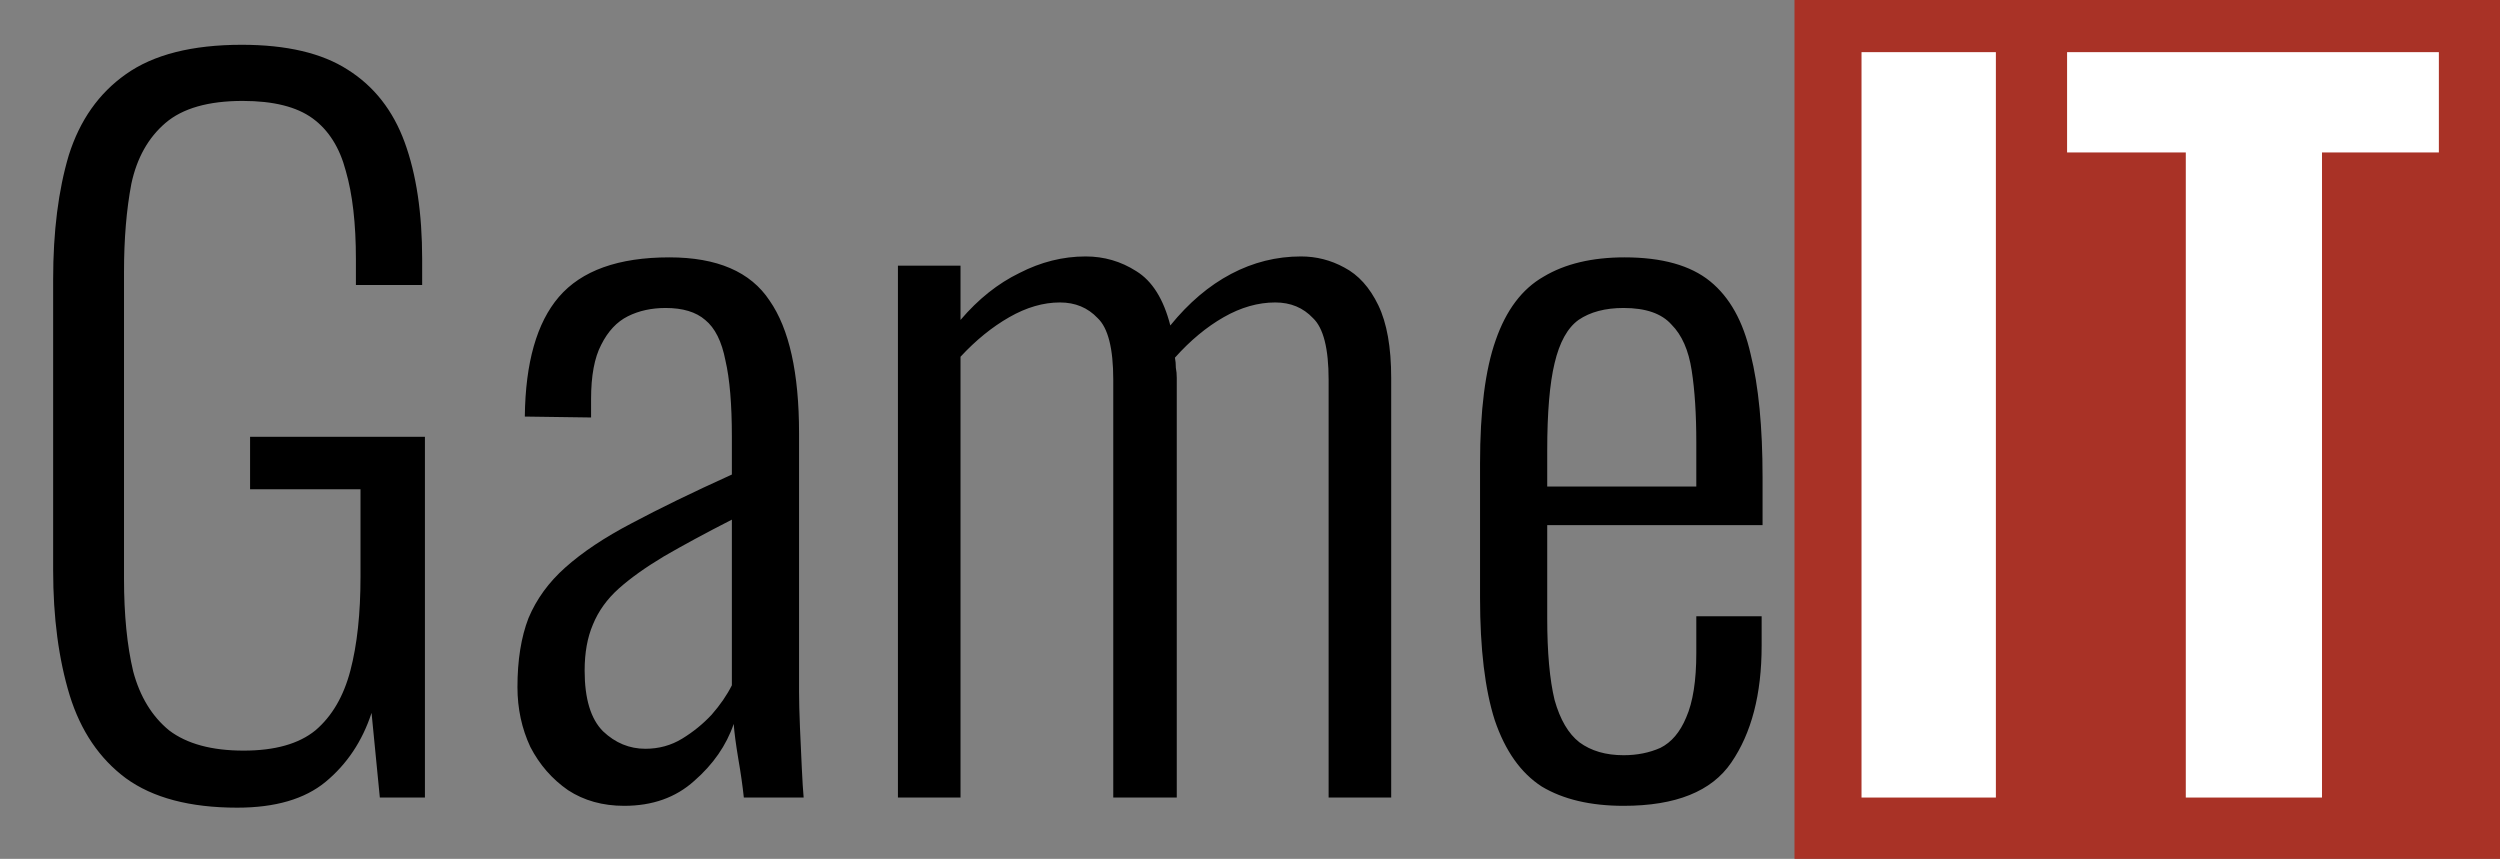 <svg width="163" height="56" viewBox="0 0 163 56" fill="none" xmlns="http://www.w3.org/2000/svg">
<rect x="0" y="0" width="163" height="56" fill="#808080" stroke="none"/>
<rect x="117" width="46" height="56" fill="#A93226"/>
<path d="M15.465 52.66C12.385 52.66 9.965 52.02 8.205 50.74C6.485 49.46 5.265 47.66 4.545 45.34C3.825 42.98 3.465 40.26 3.465 37.18V18.22C3.465 15.1 3.805 12.4 4.485 10.12C5.205 7.84 6.445 6.08 8.205 4.84C10.005 3.56 12.525 2.92 15.765 2.92C18.685 2.92 20.985 3.46 22.665 4.54C24.385 5.62 25.625 7.2 26.385 9.28C27.145 11.36 27.525 13.9 27.525 16.9V18.58H23.205V16.9C23.205 14.58 22.985 12.66 22.545 11.14C22.145 9.62 21.425 8.48 20.385 7.72C19.345 6.96 17.825 6.58 15.825 6.58C13.585 6.58 11.905 7.06 10.785 8.02C9.665 8.98 8.925 10.3 8.565 11.98C8.245 13.66 8.085 15.58 8.085 17.74V37.72C8.085 40.08 8.285 42.1 8.685 43.78C9.125 45.42 9.905 46.7 11.025 47.62C12.185 48.5 13.805 48.94 15.885 48.94C17.925 48.94 19.485 48.5 20.565 47.62C21.645 46.7 22.405 45.4 22.845 43.72C23.285 42.04 23.505 40 23.505 37.6V31.9H16.305V28.48H27.705V52H24.765L24.225 46.48C23.625 48.32 22.625 49.82 21.225 50.98C19.865 52.1 17.945 52.66 15.465 52.66ZM40.698 52.54C39.298 52.54 38.078 52.2 37.038 51.52C35.998 50.8 35.178 49.86 34.578 48.7C34.018 47.5 33.738 46.2 33.738 44.8C33.738 43.04 33.978 41.54 34.458 40.3C34.978 39.06 35.778 37.96 36.858 37C37.978 36 39.418 35.04 41.178 34.12C42.978 33.16 45.158 32.1 47.718 30.94V28.48C47.718 26.36 47.578 24.7 47.298 23.5C47.058 22.26 46.618 21.38 45.978 20.86C45.378 20.34 44.518 20.08 43.398 20.08C42.478 20.08 41.658 20.26 40.938 20.62C40.218 20.98 39.638 21.6 39.198 22.48C38.758 23.32 38.538 24.5 38.538 26.02V27.22L34.218 27.16C34.258 23.64 34.998 21.04 36.438 19.36C37.918 17.64 40.318 16.78 43.638 16.78C46.758 16.78 48.938 17.72 50.178 19.6C51.458 21.44 52.098 24.32 52.098 28.24V45.1C52.098 45.7 52.118 46.48 52.158 47.44C52.198 48.36 52.238 49.24 52.278 50.08C52.318 50.92 52.358 51.56 52.398 52H48.498C48.418 51.24 48.298 50.4 48.138 49.48C47.978 48.52 47.878 47.76 47.838 47.2C47.358 48.6 46.498 49.84 45.258 50.92C44.058 52 42.538 52.54 40.698 52.54ZM42.078 48.82C42.958 48.82 43.758 48.6 44.478 48.16C45.198 47.72 45.838 47.2 46.398 46.6C46.958 45.96 47.398 45.32 47.718 44.68V33.88C45.998 34.76 44.518 35.56 43.278 36.28C42.078 37 41.098 37.7 40.338 38.38C39.578 39.06 39.018 39.84 38.658 40.72C38.298 41.56 38.118 42.56 38.118 43.72C38.118 45.56 38.518 46.88 39.318 47.68C40.118 48.44 41.038 48.82 42.078 48.82ZM58.545 52V17.32H62.626V20.86C63.785 19.5 65.066 18.48 66.466 17.8C67.865 17.08 69.305 16.72 70.785 16.72C71.986 16.72 73.085 17.04 74.085 17.68C75.126 18.32 75.865 19.5 76.305 21.22C77.505 19.74 78.826 18.62 80.266 17.86C81.706 17.1 83.225 16.72 84.826 16.72C85.826 16.72 86.766 16.96 87.645 17.44C88.566 17.92 89.305 18.74 89.865 19.9C90.425 21.06 90.706 22.64 90.706 24.64V52H86.626V24.76C86.626 22.72 86.285 21.38 85.606 20.74C84.966 20.06 84.145 19.72 83.145 19.72C82.025 19.72 80.906 20.04 79.785 20.68C78.665 21.32 77.606 22.2 76.606 23.32C76.645 23.52 76.665 23.74 76.665 23.98C76.706 24.18 76.725 24.4 76.725 24.64V52H72.585V24.76C72.585 22.72 72.246 21.38 71.566 20.74C70.925 20.06 70.106 19.72 69.106 19.72C68.025 19.72 66.925 20.04 65.805 20.68C64.686 21.32 63.626 22.18 62.626 23.26V52H58.545ZM105.859 52.54C103.699 52.54 101.919 52.12 100.519 51.28C99.159 50.4 98.139 48.96 97.459 46.96C96.819 44.96 96.499 42.3 96.499 38.98V30.22C96.499 26.78 96.839 24.1 97.519 22.18C98.199 20.22 99.239 18.84 100.639 18.04C102.039 17.2 103.799 16.78 105.919 16.78C108.359 16.78 110.219 17.3 111.499 18.34C112.779 19.38 113.659 20.96 114.139 23.08C114.659 25.16 114.919 27.84 114.919 31.12V34.24H100.879V40.3C100.879 42.54 101.039 44.32 101.359 45.64C101.719 46.92 102.259 47.84 102.979 48.4C103.739 48.96 104.699 49.24 105.859 49.24C106.739 49.24 107.539 49.08 108.259 48.76C108.979 48.4 109.539 47.74 109.939 46.78C110.379 45.78 110.599 44.38 110.599 42.58V40.18H114.859V42.1C114.859 45.26 114.199 47.8 112.879 49.72C111.599 51.6 109.259 52.54 105.859 52.54ZM100.879 31.72H110.599V28.84C110.599 27 110.499 25.44 110.299 24.16C110.099 22.84 109.659 21.84 108.979 21.16C108.339 20.44 107.299 20.08 105.859 20.08C104.659 20.08 103.679 20.34 102.919 20.86C102.199 21.38 101.679 22.32 101.359 23.68C101.039 25 100.879 26.9 100.879 29.38V31.72Z" fill="black"/>
<path d="M121.371 52V3.4H130.131V52H121.371ZM142.514 52V9.94H134.774V3.4H159.014V9.94H151.394V52H142.514Z" fill="white"/>
</svg>
